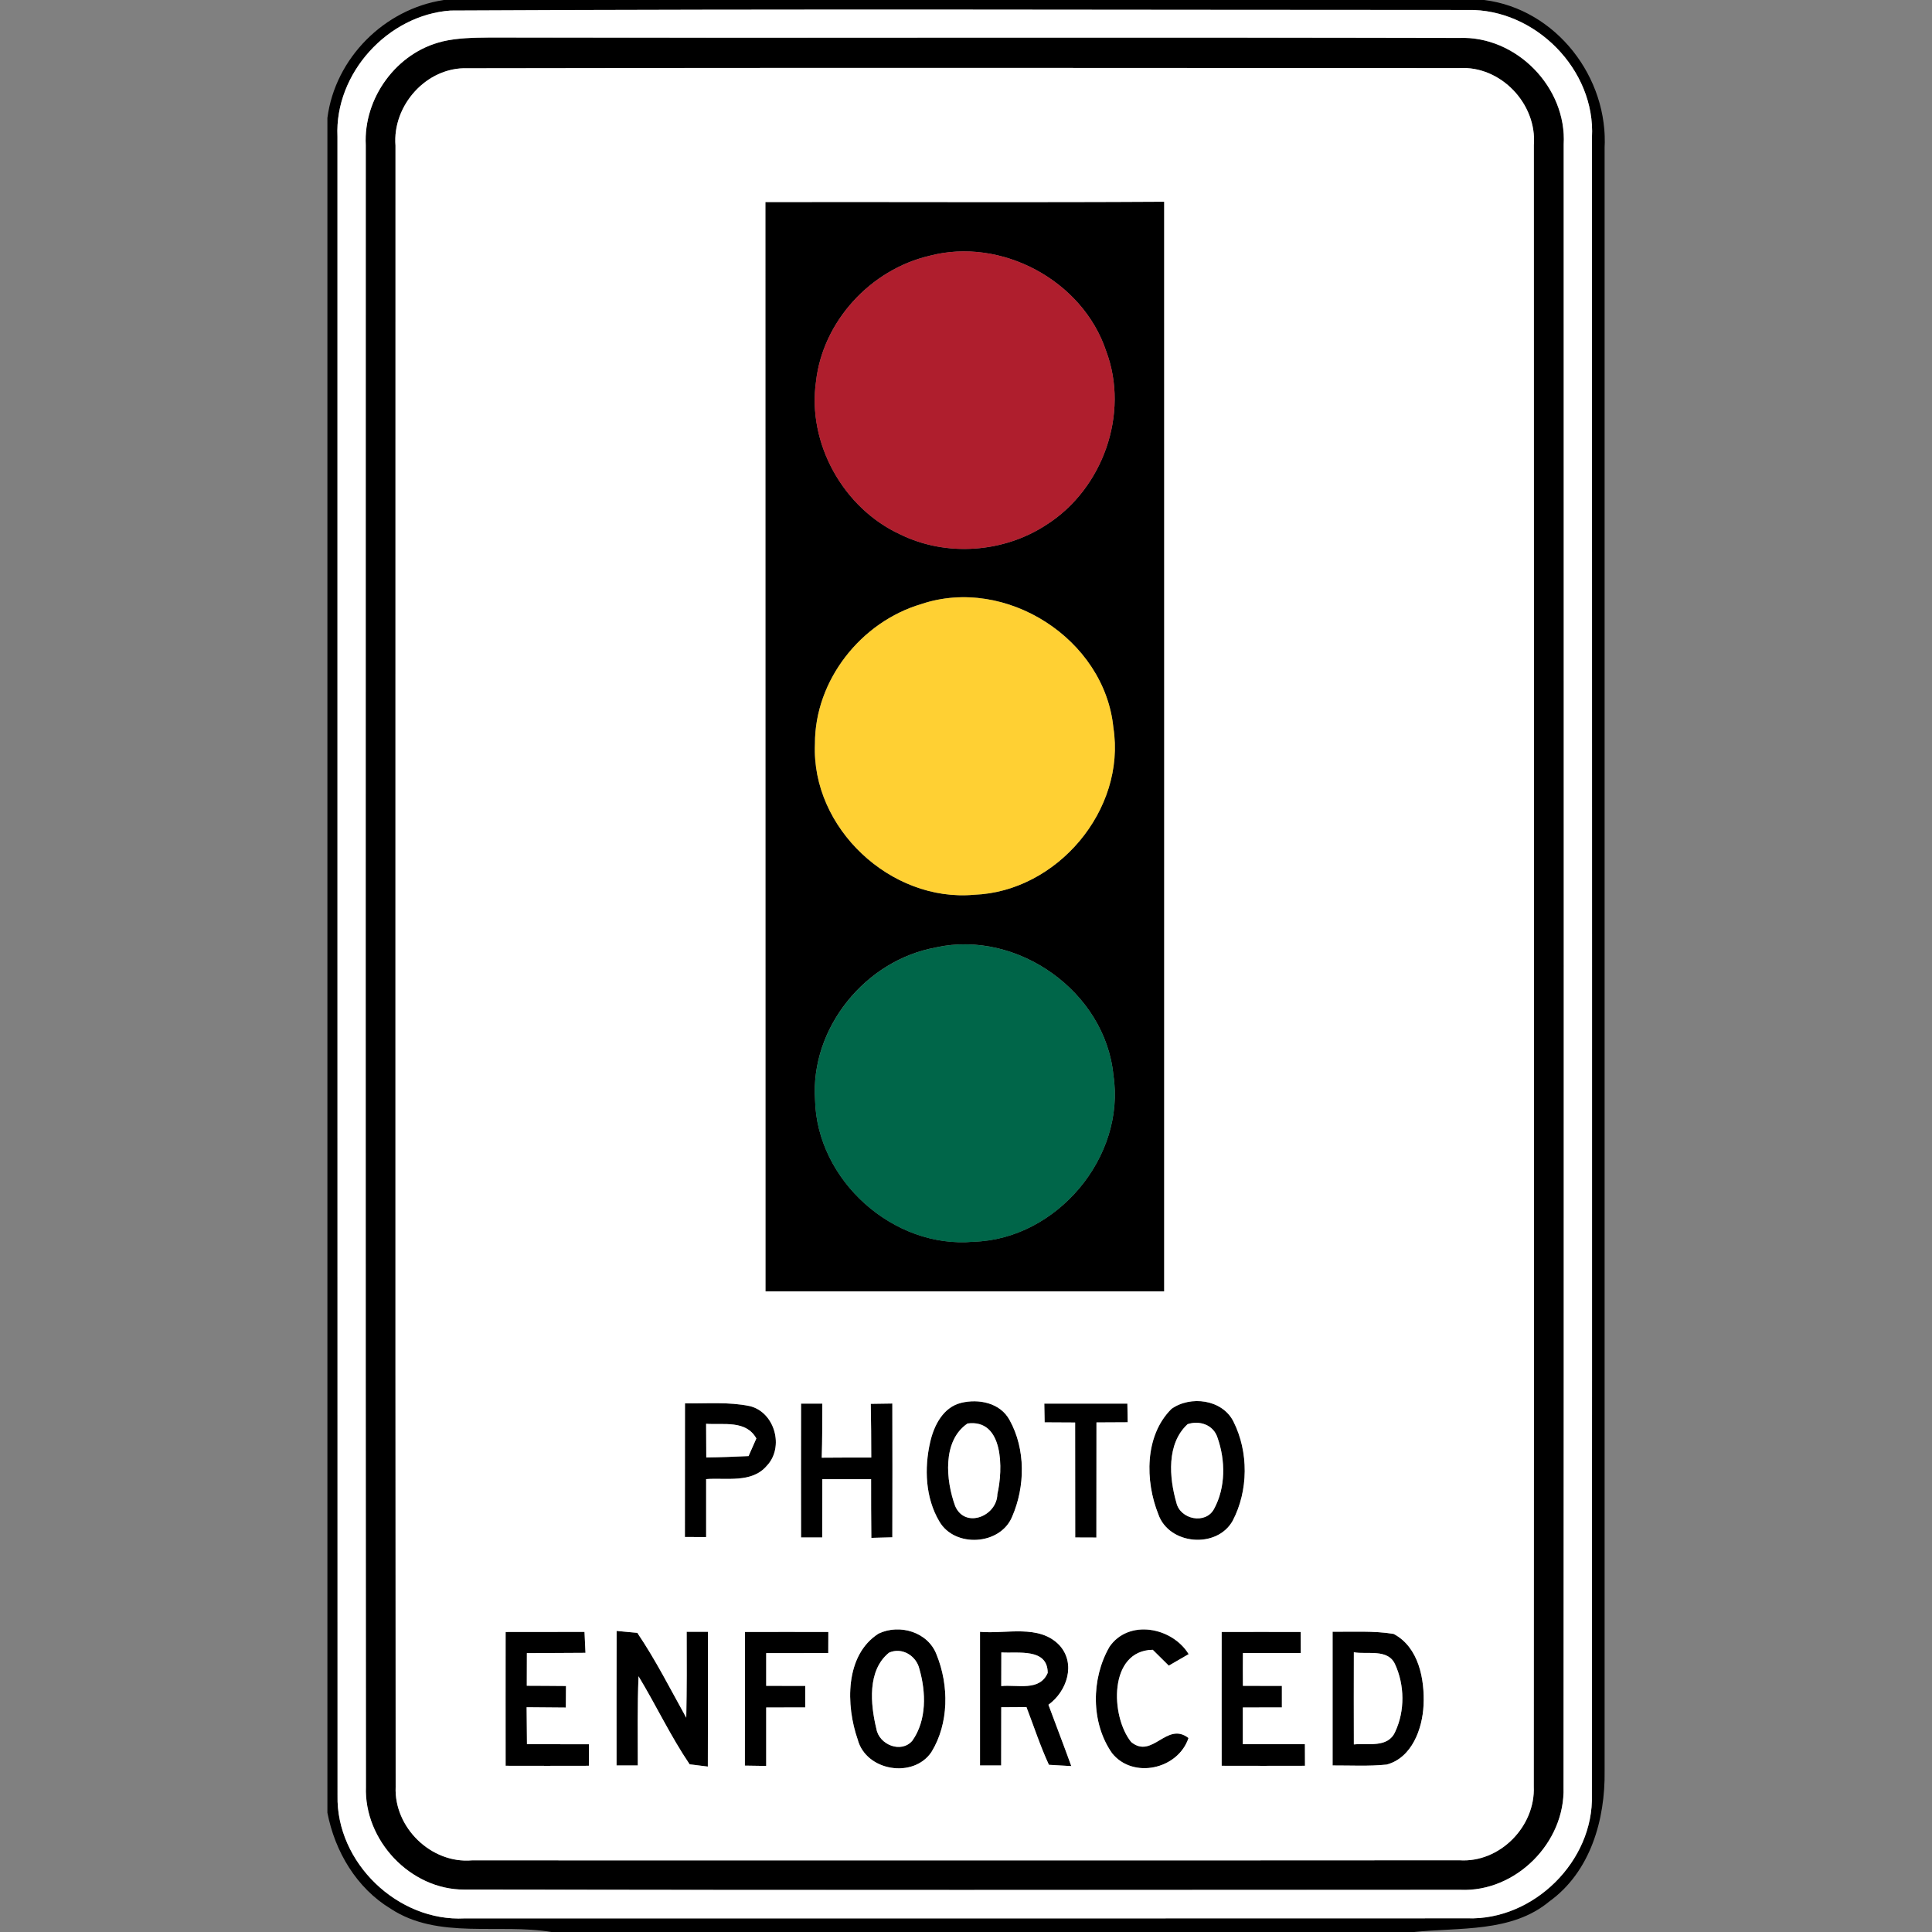 <?xml version="1.0" encoding="utf-8"?>
<!-- Generated by IcoMoon.io -->
<!DOCTYPE svg PUBLIC "-//W3C//DTD SVG 1.1//EN" "http://www.w3.org/Graphics/SVG/1.1/DTD/svg11.dtd">
<svg version="1.1" xmlns="http://www.w3.org/2000/svg" xmlns:xlink="http://www.w3.org/1999/xlink" width="24" height="24" viewBox="0 0 24 24">
<rect x="0" y="0" width="24" height="24" fill="#808080" stroke="none"/>
<path fill="#000" d="M5.509 0h12.928c0.893 0.111 1.55 0.964 1.495 1.855l0.001-0.301v20.444c0.009 0.606-0.176 1.254-0.686 1.622-0.47 0.392-1.122 0.32-1.69 0.381h-10.701c-0.657-0.112-1.413 0.097-2.001-0.289-0.426-0.257-0.695-0.712-0.788-1.194v-21.053c0.096-0.741 0.706-1.352 1.442-1.464M5.597 0.131c-0.779 0.054-1.441 0.78-1.405 1.565 0.001 6.87-0.001 13.738 0.001 20.608-0.019 0.833 0.748 1.572 1.58 1.527 4.152 0 8.305 0.001 12.457-0.001 0.82 0.026 1.57-0.71 1.545-1.533 0.004-6.864 0.001-13.727 0.001-20.591 0.045-0.84-0.707-1.599-1.543-1.582-4.212 0-8.424-0.015-12.636 0.007z"></path>
<path fill="#000" d="M5.494 0.516c0.191-0.045 0.388-0.047 0.581-0.049 4.017 0.006 8.032-0.004 12.049 0.005 0.711-0.029 1.341 0.614 1.3 1.324 0 6.802 0.003 13.605-0.002 20.407 0.022 0.686-0.592 1.303-1.28 1.274-4.125 0-8.249 0.005-12.375-0.003-0.67 0.002-1.247-0.613-1.222-1.279-0.005-6.797-0.002-13.596-0.002-20.393-0.030-0.582 0.382-1.15 0.95-1.285M5.807 0.848c-0.509-0.018-0.935 0.463-0.894 0.962 0.001 6.796-0.003 13.592 0.002 20.387-0.022 0.505 0.442 0.957 0.948 0.913 4.089 0 8.178 0.002 12.266-0.001 0.501 0.034 0.946-0.42 0.924-0.917 0.005-6.796 0.002-13.594 0.001-20.39 0.040-0.512-0.412-0.989-0.929-0.956-4.106-0.002-8.212-0.006-12.318 0.002z"></path>
<path fill="#000" d="M9.508 2.51c1.652-0.003 3.303 0.006 4.954-0.004 0.001 4.512 0 9.024 0 13.536-1.651 0.001-3.302 0-4.953 0-0.001-4.511 0-9.022-0.001-13.532M11.544 3.178c-0.729 0.171-1.322 0.812-1.407 1.559-0.111 0.773 0.341 1.578 1.047 1.902 0.572 0.281 1.286 0.229 1.818-0.122 0.696-0.443 1.032-1.377 0.739-2.156-0.292-0.878-1.303-1.419-2.197-1.183M11.448 7.503c-0.752 0.22-1.328 0.948-1.325 1.738-0.046 1.045 0.941 1.968 1.978 1.874 1.028-0.038 1.889-1.052 1.729-2.077-0.109-1.101-1.335-1.885-2.383-1.535M11.63 11.769c-0.876 0.154-1.566 0.999-1.505 1.893 0.021 1 0.973 1.854 1.97 1.763 1.029-0.030 1.892-1.049 1.736-2.071-0.101-1.034-1.19-1.806-2.201-1.586z"></path>
<path fill="#000" d="M8.509 17.433c0.268 0.004 0.54-0.021 0.805 0.034 0.311 0.075 0.432 0.511 0.211 0.742-0.186 0.219-0.502 0.146-0.753 0.165 0 0.24 0 0.48 0 0.72-0.066-0.001-0.198-0.001-0.264-0.001 0-0.553 0-1.107 0.001-1.66M8.774 18.105c0.175-0.002 0.349-0.009 0.524-0.017 0.024-0.054 0.073-0.164 0.097-0.219-0.129-0.23-0.404-0.167-0.624-0.182 0.001 0.139 0.001 0.278 0.002 0.418z"></path>
<path fill="#000" d="M10.817 17.439c0.089-0.001 0.179-0.003 0.268-0.004 0.001 0.554 0.002 1.108 0 1.662-0.087 0.002-0.175 0.005-0.261 0.007-0.003-0.243-0.003-0.486-0.003-0.729-0.202 0-0.404 0-0.606 0-0.001 0.241-0.001 0.483-0.001 0.724-0.066 0-0.198 0-0.263 0-0.001-0.554-0.001-1.109 0-1.663 0.066 0 0.198 0 0.264 0 0 0.224 0 0.448-0.007 0.672 0.205-0.002 0.41-0.002 0.615-0.002 0-0.222-0.002-0.445-0.006-0.667z"></path>
<path fill="#000" d="M11.939 17.427c0.22-0.054 0.488-0.001 0.604 0.215 0.2 0.361 0.194 0.826 0.030 1.201-0.148 0.354-0.713 0.388-0.904 0.056-0.174-0.293-0.189-0.66-0.113-0.986 0.046-0.205 0.161-0.432 0.384-0.486M12.016 17.684c-0.313 0.216-0.267 0.707-0.151 1.025 0.125 0.284 0.52 0.126 0.524-0.15 0.071-0.3 0.082-0.94-0.374-0.876z"></path>
<path fill="#000" d="M12.973 17.436c0.344 0 0.688 0 1.031 0 0.001 0.058 0.003 0.175 0.004 0.232-0.13 0.001-0.258 0.001-0.388 0.002-0.001 0.476 0 0.953-0.001 1.43-0.065 0-0.197-0.001-0.263-0.001-0.001-0.476 0-0.952-0.001-1.428-0.127-0.001-0.252-0.002-0.379-0.002-0.001-0.058-0.003-0.175-0.004-0.233z"></path>
<path fill="#000" d="M14.55 17.504c0.238-0.172 0.636-0.12 0.773 0.157 0.189 0.378 0.186 0.857-0.010 1.231-0.196 0.351-0.792 0.3-0.924-0.081-0.166-0.413-0.172-0.974 0.161-1.306M14.75 17.693c-0.26 0.242-0.227 0.662-0.137 0.974 0.048 0.208 0.361 0.272 0.467 0.078 0.147-0.267 0.144-0.606 0.043-0.888-0.050-0.159-0.225-0.217-0.374-0.165z"></path>
<path fill="#000" d="M6.281 20.273c0.326-0.001 0.653-0.001 0.98-0.001 0.003 0.065 0.009 0.195 0.012 0.26-0.243 0.002-0.485 0.003-0.728 0.004 0 0.135-0.001 0.269-0.001 0.405 0.163 0.001 0.325 0.001 0.487 0.003 0 0.067-0.001 0.201-0.002 0.268-0.163-0.002-0.324-0.003-0.487-0.004 0.001 0.153 0.002 0.305 0.004 0.459 0.256 0 0.513 0 0.77 0.001 0 0.066-0.001 0.201-0.001 0.267-0.344 0.001-0.69 0.001-1.034 0 0-0.554-0.001-1.109 0-1.662z"></path>
<path fill="#000" d="M7.66 20.26c0.064 0.006 0.193 0.018 0.257 0.024 0.227 0.335 0.411 0.7 0.608 1.054 0.007-0.355 0.007-0.712 0.005-1.067 0.066 0 0.198 0 0.264 0 0 0.557 0.001 1.116-0.001 1.674-0.056-0.007-0.17-0.021-0.226-0.028-0.237-0.349-0.417-0.733-0.635-1.094-0.015 0.37-0.009 0.738-0.009 1.108-0.065 0-0.198 0-0.264 0 0-0.557-0.001-1.115 0.001-1.671z"></path>
<path fill="#000" d="M9.254 20.273c0.345-0.001 0.691-0.001 1.036 0-0.001 0.065-0.001 0.197-0.001 0.262-0.257 0-0.514 0-0.771 0.001 0 0.135 0 0.27 0 0.406 0.162 0 0.323 0 0.485 0.001 0 0.066 0 0.201 0 0.267-0.162 0-0.323 0-0.485 0.001 0 0.242 0 0.484 0 0.726-0.088-0.002-0.177-0.003-0.265-0.004 0.002-0.553 0-1.107 0.001-1.66z"></path>
<path fill="#000" d="M10.914 20.293c0.263-0.125 0.616-0.019 0.721 0.263 0.155 0.382 0.154 0.852-0.064 1.208-0.224 0.333-0.811 0.238-0.916-0.154-0.148-0.424-0.162-1.048 0.259-1.317M11.042 20.531c-0.27 0.219-0.23 0.64-0.156 0.945 0.033 0.198 0.31 0.309 0.447 0.147 0.18-0.253 0.171-0.6 0.088-0.888-0.037-0.167-0.218-0.278-0.38-0.204z"></path>
<path fill="#000" d="M12.174 20.271c0.324 0.030 0.734-0.099 0.987 0.167 0.209 0.23 0.093 0.573-0.137 0.739 0.094 0.254 0.192 0.507 0.284 0.762-0.070-0.004-0.209-0.012-0.278-0.016-0.108-0.233-0.187-0.478-0.279-0.717-0.104 0.001-0.209 0.001-0.313 0.002 0 0.241-0.001 0.482-0.001 0.723-0.065 0-0.197 0-0.263 0 0-0.553 0-1.107 0-1.66M12.439 20.527c-0.001 0.14-0.001 0.278-0.001 0.418 0.199-0.021 0.477 0.070 0.577-0.164-0.001-0.312-0.37-0.24-0.576-0.254z"></path>
<path fill="#000" d="M13.78 20.461c0.238-0.351 0.781-0.248 0.986 0.088-0.082 0.047-0.165 0.095-0.247 0.143-0.066-0.065-0.133-0.132-0.199-0.197-0.55 0.009-0.527 0.825-0.268 1.146 0.265 0.217 0.441-0.261 0.712-0.050-0.13 0.39-0.691 0.513-0.95 0.188-0.264-0.378-0.26-0.923-0.034-1.317z"></path>
<path fill="#000" d="M15.176 20.273c0.327-0.001 0.655-0.001 0.982 0 0 0.065 0.001 0.196 0.001 0.262-0.24 0-0.48 0-0.719 0-0.001 0.136-0.001 0.271 0 0.407 0.161 0 0.322 0 0.484 0.001 0 0.066 0 0.201 0 0.267-0.162 0-0.323 0-0.485 0.001 0 0.152 0 0.303 0 0.456 0.257 0 0.514 0 0.771 0 0 0.067 0.001 0.201 0.001 0.268-0.345 0.001-0.69 0.001-1.035 0 0-0.554-0.001-1.109 0-1.662z"></path>
<path fill="#000" d="M16.554 20.27c0.253 0.003 0.507-0.014 0.758 0.027 0.311 0.164 0.387 0.562 0.372 0.885-0.014 0.295-0.145 0.654-0.458 0.738-0.223 0.023-0.448 0.010-0.672 0.011 0-0.554 0-1.108 0-1.661M16.818 20.525c-0.001 0.382-0.001 0.763 0 1.145 0.177-0.018 0.424 0.048 0.514-0.158 0.121-0.26 0.117-0.581-0.003-0.84-0.090-0.194-0.343-0.116-0.511-0.147z"></path>
<path fill="#fff" d="M5.597 0.131c4.212-0.022 8.424-0.007 12.636-0.007 0.836-0.017 1.589 0.741 1.543 1.582 0 6.864 0.003 13.727-0.001 20.591 0.024 0.823-0.725 1.56-1.545 1.533-4.152 0.002-8.305 0.001-12.457 0.001-0.831 0.044-1.599-0.694-1.58-1.527-0.002-6.87 0-13.738-0.001-20.608-0.036-0.784 0.626-1.51 1.405-1.565M5.494 0.516c-0.568 0.136-0.98 0.703-0.95 1.285 0 6.797-0.003 13.596 0.002 20.393-0.025 0.667 0.552 1.281 1.222 1.279 4.125 0.008 8.249 0.003 12.375 0.003 0.688 0.029 1.302-0.588 1.28-1.274 0.005-6.802 0.002-13.605 0.002-20.407 0.040-0.71-0.589-1.353-1.3-1.324-4.017-0.009-8.032 0.001-12.049-0.005-0.194 0.002-0.391 0.004-0.581 0.049z"></path>
<path fill="#fff" d="M5.807 0.848c4.106-0.008 8.212-0.004 12.318-0.002 0.517-0.033 0.969 0.444 0.929 0.956 0.001 6.796 0.004 13.594-0.001 20.39 0.022 0.497-0.423 0.951-0.924 0.917-4.088 0.003-8.177 0.001-12.266 0.001-0.506 0.044-0.97-0.408-0.948-0.913-0.005-6.795-0.001-13.591-0.002-20.387-0.041-0.499 0.385-0.98 0.894-0.962M9.508 2.51c0.001 4.511 0 9.022 0.001 13.532 1.651 0 3.302 0.001 4.953 0 0-4.513 0.001-9.025 0-13.536-1.651 0.010-3.302 0.001-4.954 0.004M8.509 17.433c-0.001 0.553-0.001 1.107-0.001 1.66 0.066 0 0.198 0 0.264 0.001 0-0.24 0-0.48 0-0.72 0.251-0.019 0.567 0.054 0.753-0.165 0.221-0.231 0.1-0.667-0.211-0.742-0.265-0.055-0.537-0.030-0.805-0.034M10.817 17.439c0.004 0.222 0.006 0.445 0.006 0.667-0.205 0-0.41 0-0.615 0.002 0.007-0.224 0.007-0.448 0.007-0.672-0.066 0-0.198 0-0.264 0-0.001 0.554-0.001 1.109 0 1.663 0.065 0 0.197 0 0.263 0 0-0.241 0-0.483 0.001-0.724 0.202 0 0.404 0 0.606 0 0 0.243 0 0.486 0.003 0.729 0.086-0.002 0.174-0.005 0.261-0.007 0.002-0.554 0.001-1.108 0-1.662-0.089 0.001-0.179 0.003-0.268 0.004M11.939 17.427c-0.223 0.054-0.337 0.281-0.384 0.486-0.075 0.326-0.060 0.693 0.113 0.986 0.191 0.331 0.756 0.298 0.904-0.056 0.164-0.375 0.17-0.84-0.030-1.201-0.115-0.216-0.384-0.269-0.604-0.215M12.973 17.436c0.001 0.058 0.003 0.175 0.004 0.233 0.127 0 0.252 0.001 0.379 0.002 0.001 0.476 0 0.952 0.001 1.428 0.066 0 0.198 0.001 0.263 0.001 0.001-0.477 0-0.954 0.001-1.43 0.13-0.001 0.258-0.001 0.388-0.002-0.001-0.057-0.003-0.174-0.004-0.232-0.343 0-0.687 0-1.031 0M14.55 17.504c-0.332 0.332-0.326 0.894-0.161 1.306 0.132 0.382 0.728 0.433 0.924 0.081 0.196-0.375 0.199-0.854 0.010-1.231-0.138-0.277-0.535-0.328-0.773-0.157M6.281 20.273c-0.001 0.553 0 1.108 0 1.662 0.344 0.001 0.69 0.001 1.034 0 0-0.066 0.001-0.201 0.001-0.267-0.257-0.001-0.514-0.001-0.77-0.001-0.002-0.154-0.003-0.306-0.004-0.459 0.163 0.001 0.324 0.002 0.487 0.004 0.001-0.067 0.002-0.201 0.002-0.268-0.162-0.002-0.324-0.002-0.487-0.003 0-0.136 0.001-0.27 0.001-0.405 0.243-0.001 0.485-0.002 0.728-0.004-0.003-0.065-0.009-0.195-0.012-0.26-0.327 0-0.654 0-0.98 0.001M7.66 20.26c-0.002 0.556-0.001 1.114-0.001 1.671 0.066 0 0.199 0 0.264 0 0-0.37-0.006-0.738 0.009-1.108 0.218 0.36 0.398 0.744 0.635 1.094 0.056 0.007 0.17 0.021 0.226 0.028 0.002-0.558 0.001-1.117 0.001-1.674-0.066 0-0.198 0-0.264 0 0.002 0.355 0.002 0.712-0.005 1.067-0.197-0.354-0.381-0.719-0.608-1.054-0.064-0.006-0.193-0.018-0.257-0.024M9.254 20.273c-0.001 0.553 0.001 1.107-0.001 1.66 0.088 0.001 0.177 0.002 0.265 0.004 0-0.242 0-0.484 0-0.726 0.162-0.001 0.323-0.001 0.485-0.001 0-0.066 0-0.201 0-0.267-0.162-0.001-0.323-0.001-0.485-0.001 0-0.136 0-0.271 0-0.406 0.257-0.001 0.514-0.001 0.771-0.001 0-0.065 0-0.197 0.001-0.262-0.345-0.001-0.691-0.001-1.036 0M10.914 20.293c-0.421 0.269-0.407 0.894-0.259 1.317 0.104 0.392 0.692 0.487 0.916 0.154 0.218-0.356 0.219-0.826 0.064-1.208-0.105-0.282-0.458-0.388-0.721-0.263M12.174 20.271c0 0.553 0 1.107 0 1.66 0.066 0 0.198 0 0.263 0 0-0.241 0.001-0.482 0.001-0.723 0.104-0.001 0.209-0.001 0.313-0.002 0.092 0.239 0.171 0.484 0.279 0.717 0.069 0.004 0.208 0.012 0.278 0.016-0.092-0.255-0.19-0.508-0.284-0.762 0.23-0.166 0.345-0.509 0.137-0.739-0.253-0.266-0.663-0.137-0.987-0.167M13.78 20.461c-0.226 0.395-0.23 0.94 0.034 1.317 0.259 0.325 0.82 0.202 0.95-0.188-0.271-0.211-0.447 0.267-0.712 0.050-0.259-0.32-0.282-1.137 0.268-1.146 0.066 0.065 0.133 0.132 0.199 0.197 0.082-0.047 0.165-0.095 0.247-0.143-0.205-0.336-0.748-0.44-0.986-0.088M15.176 20.273c-0.001 0.553 0 1.108 0 1.662 0.345 0.001 0.69 0.001 1.035 0 0-0.067-0.001-0.201-0.001-0.268-0.257 0-0.514 0-0.771 0 0-0.153 0-0.304 0-0.456 0.162-0.001 0.323-0.001 0.485-0.001 0-0.066 0-0.201 0-0.267-0.162-0.001-0.323-0.001-0.484-0.001-0.001-0.136-0.001-0.271 0-0.407 0.239 0 0.479 0 0.719 0 0-0.066-0.001-0.197-0.001-0.262-0.327-0.001-0.655-0.001-0.982 0M16.554 20.27c0 0.553 0 1.107 0 1.661 0.224-0.001 0.449 0.012 0.672-0.011 0.313-0.084 0.444-0.443 0.458-0.738 0.015-0.322-0.060-0.721-0.372-0.885-0.251-0.041-0.505-0.024-0.758-0.027z"></path>
<path fill="#fff" d="M8.774 18.105c-0.001-0.14-0.001-0.279-0.002-0.418 0.22 0.015 0.495-0.048 0.624 0.182-0.024 0.055-0.073 0.165-0.097 0.219-0.175 0.008-0.349 0.015-0.524 0.017z"></path>
<path fill="#fff" d="M12.016 17.684c0.456-0.064 0.445 0.575 0.374 0.876-0.004 0.275-0.4 0.434-0.524 0.15-0.116-0.318-0.163-0.809 0.151-1.025z"></path>
<path fill="#fff" d="M14.75 17.693c0.149-0.052 0.323 0.006 0.374 0.165 0.1 0.282 0.103 0.621-0.043 0.888-0.105 0.194-0.419 0.13-0.467-0.078-0.090-0.312-0.124-0.732 0.137-0.974z"></path>
<path fill="#fff" d="M11.042 20.531c0.162-0.074 0.342 0.037 0.38 0.204 0.082 0.287 0.091 0.635-0.088 0.888-0.137 0.163-0.414 0.051-0.447-0.147-0.074-0.305-0.114-0.726 0.156-0.945z"></path>
<path fill="#fff" d="M12.439 20.527c0.207 0.014 0.575-0.058 0.576 0.254-0.1 0.234-0.379 0.143-0.577 0.164 0-0.14 0-0.278 0.001-0.418z"></path>
<path fill="#fff" d="M16.818 20.525c0.168 0.030 0.421-0.047 0.511 0.147 0.12 0.259 0.125 0.58 0.003 0.84-0.090 0.206-0.337 0.14-0.514 0.158-0.001-0.382-0.001-0.763 0-1.145z"></path>
<path fill="#af1e2d" d="M11.544 3.178c0.894-0.236 1.905 0.305 2.197 1.183 0.293 0.779-0.043 1.713-0.739 2.156-0.531 0.35-1.245 0.403-1.818 0.122-0.706-0.324-1.159-1.129-1.047-1.902 0.085-0.746 0.678-1.388 1.407-1.558z"></path>
<path fill="#ffd033" d="M11.448 7.503c1.048-0.349 2.273 0.435 2.383 1.535 0.16 1.024-0.701 2.038-1.729 2.077-1.037 0.094-2.024-0.828-1.978-1.874-0.003-0.79 0.572-1.518 1.325-1.738z"></path>
<path fill="#006649" d="M11.63 11.769c1.011-0.22 2.1 0.551 2.201 1.586 0.156 1.021-0.707 2.040-1.736 2.071-0.997 0.090-1.949-0.763-1.97-1.763-0.060-0.894 0.63-1.739 1.505-1.893z"></path>
</svg>
